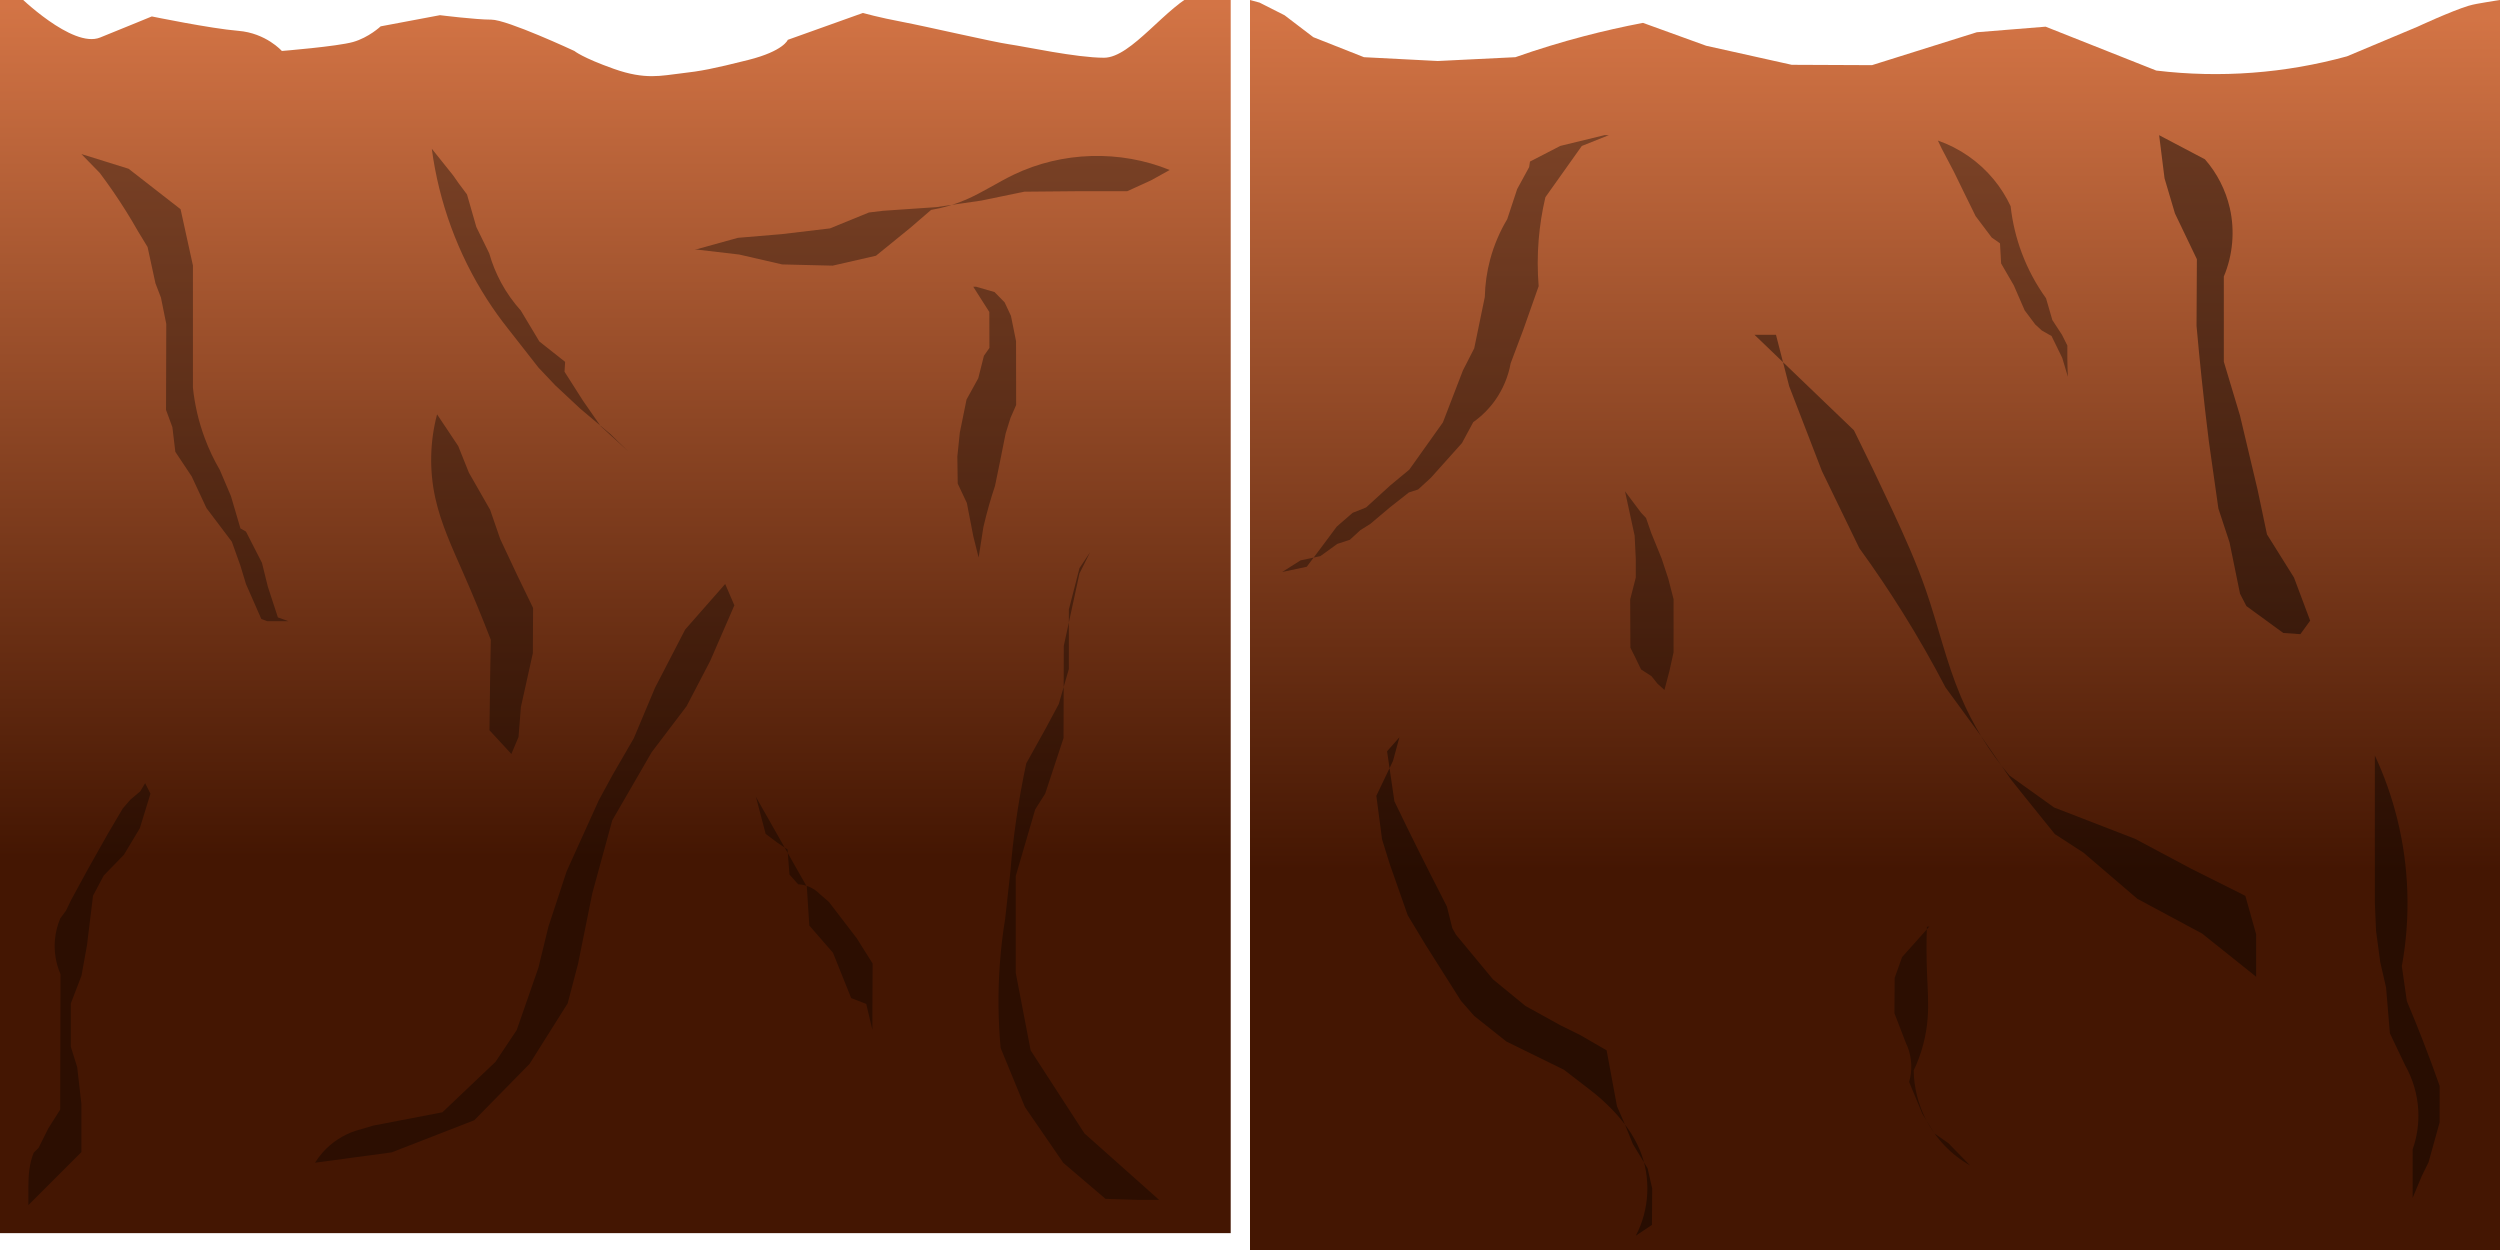 <?xml version="1.0" encoding="UTF-8" standalone="no"?>
<!-- Created with Inkscape (http://www.inkscape.org/) -->

<svg
   width="128"
   height="64"
   viewBox="0 0 36.124 18.062"
   version="1.1"
   id="svg1"
   inkscape:version="1.3 (0e150ed6c4, 2023-07-21)"
   sodipodi:docname="gameVolcanoDino.svg"
   xml:space="preserve"
   xmlns:inkscape="http://www.inkscape.org/namespaces/inkscape"
   xmlns:sodipodi="http://sodipodi.sourceforge.net/DTD/sodipodi-0.dtd"
   xmlns:xlink="http://www.w3.org/1999/xlink"
   xmlns="http://www.w3.org/2000/svg"
   xmlns:svg="http://www.w3.org/2000/svg"
   xmlns:rdf="http://www.w3.org/1999/02/22-rdf-syntax-ns#"
   xmlns:cc="http://creativecommons.org/ns#"
   xmlns:dc="http://purl.org/dc/elements/1.1/"><sodipodi:namedview
     id="namedview1"
     pagecolor="#505050"
     bordercolor="#eeeeee"
     borderopacity="1"
     inkscape:showpageshadow="0"
     inkscape:pageopacity="1"
     inkscape:pagecheckerboard="0"
     inkscape:deskcolor="#141414"
     inkscape:document-units="px"
     inkscape:zoom="0.22627418"
     inkscape:cx="3955.3784"
     inkscape:cy="2633.9726"
     inkscape:window-width="1280"
     inkscape:window-height="961"
     inkscape:window-x="-8"
     inkscape:window-y="-8"
     inkscape:window-maximized="1"
     inkscape:current-layer="layer1"
     showgrid="false"
     units="px" /><defs
     id="defs1"><inkscape:path-effect
       effect="spiro"
       id="path-effect687"
       is_visible="true"
       lpeversion="1" /><inkscape:path-effect
       effect="spiro"
       id="path-effect683"
       is_visible="true"
       lpeversion="1" /><inkscape:path-effect
       effect="spiro"
       id="path-effect679"
       is_visible="true"
       lpeversion="1" /><inkscape:path-effect
       effect="spiro"
       id="path-effect675"
       is_visible="true"
       lpeversion="1" /><inkscape:path-effect
       effect="spiro"
       id="path-effect669"
       is_visible="true"
       lpeversion="1" /><inkscape:path-effect
       effect="spiro"
       id="path-effect665"
       is_visible="true"
       lpeversion="1" /><inkscape:path-effect
       effect="spiro"
       id="path-effect661"
       is_visible="true"
       lpeversion="1" /><inkscape:path-effect
       effect="spiro"
       id="path-effect655"
       is_visible="true"
       lpeversion="1" /><inkscape:path-effect
       effect="spiro"
       id="path-effect652"
       is_visible="true"
       lpeversion="1" /><inkscape:path-effect
       effect="spiro"
       id="path-effect650"
       is_visible="true"
       lpeversion="1" /><inkscape:path-effect
       effect="spiro"
       id="path-effect647"
       is_visible="true"
       lpeversion="1" /><inkscape:path-effect
       effect="spiro"
       id="path-effect642"
       is_visible="true"
       lpeversion="1" /><inkscape:path-effect
       effect="spiro"
       id="path-effect638"
       is_visible="true"
       lpeversion="1" /><inkscape:path-effect
       effect="spiro"
       id="path-effect634"
       is_visible="true"
       lpeversion="1" /><inkscape:path-effect
       effect="spiro"
       id="path-effect630"
       is_visible="true"
       lpeversion="1" /><inkscape:path-effect
       effect="spiro"
       id="path-effect627"
       is_visible="true"
       lpeversion="1" /><inkscape:path-effect
       effect="spiro"
       id="path-effect623"
       is_visible="true"
       lpeversion="1" /><linearGradient
       id="linearGradient1529"
       inkscape:collect="always"><stop
         style="stop-color:#d37445;stop-opacity:1;"
         offset="0"
         id="stop1529" /><stop
         style="stop-color:#441602;stop-opacity:1;"
         offset="1"
         id="stop1528" /></linearGradient><linearGradient
       id="swatch2"
       inkscape:swatch="solid"><stop
         style="stop-color:#000000;stop-opacity:1;"
         offset="0"
         id="stop2-3" /></linearGradient><linearGradient
       inkscape:collect="always"
       xlink:href="#linearGradient1529"
       id="linearGradient322"
       gradientUnits="userSpaceOnUse"
       gradientTransform="matrix(1.333,0,0,1.333,-155.673,-148.701)"
       x1="810.727"
       y1="678.18"
       x2="810.727"
       y2="696.664" /><linearGradient
       inkscape:collect="always"
       xlink:href="#linearGradient1529"
       id="linearGradient323"
       gradientUnits="userSpaceOnUse"
       gradientTransform="matrix(1.354,0,0,1.354,-208.972,-163.101)"
       x1="810.727"
       y1="678.18"
       x2="810.727"
       y2="696.664" /></defs><g
     inkscape:label="Layer 1"
     inkscape:groupmode="layer"
     id="layer1"
     transform="translate(-870.675,-800.647)"><g
       id="g687"
       transform="matrix(0.492,0,0,0.492,442.035,429.181)"
       inkscape:export-filename="..\..\Binary\Data\Sprites\VolcanoDino\GroundFlat.svg"
       inkscape:export-xdpi="96"
       inkscape:export-ydpi="96"><path
         id="path323"
         style="fill:url(#linearGradient323);fill-rule:evenodd;stroke-width:0.167"
         d="m 906.405,754.779 c -0.929,0.394 -1.95,1.929 -2.762,1.929 -0.813,0 -2.322,-0.329 -2.786,-0.395 -0.464,-0.066 -2.438,-0.525 -3.134,-0.657 -0.697,-0.131 -1.161,-0.263 -1.161,-0.263 l -2.206,0.789 c 0,0 -0.116,0.328 -1.161,0.591 -1.045,0.263 -1.393,0.328 -1.973,0.394 -0.58,0.066 -1.045,0.197 -1.973,-0.132 -0.929,-0.329 -1.161,-0.526 -1.161,-0.526 0,0 -1.974,-0.92 -2.438,-0.92 -0.464,0 -1.509,-0.131 -1.509,-0.131 l -1.742,0.328 c 0,0 -0.348,0.329 -0.812,0.46 -0.464,0.131 -2.09,0.263 -2.09,0.263 0,0 -0.464,-0.525 -1.277,-0.591 -0.813,-0.066 -2.542,-0.423 -2.542,-0.423 0,0 -0.708,0.292 -1.52,0.62 -0.813,0.329 -2.402,-1.237 -2.402,-1.237 l -1.081,-0.337 v 36.687 h 36.689 v -36.689 z"
         sodipodi:nodetypes="csssccssscsccscscscccccc" /><path
         style="fill:#000000;fill-opacity:0.354;fill-rule:evenodd;stroke:none;stroke-width:0.282px;stroke-linecap:butt;stroke-linejoin:miter;stroke-opacity:1"
         d="m 908.315,795.24 c 1.457,-0.596 3.166,-0.545 4.584,0.138 0.477,0.23 0.92,0.526 1.406,0.735 0.325,0.14 0.668,0.241 1.018,0.299 l 0.631,0.543 0.988,0.803 1.273,0.291 1.483,-0.036 1.259,-0.29 1.234,-0.144 0.077,0.005 -1.269,-0.352 -1.281,-0.108 -1.425,-0.169 -1.143,-0.467 -0.411,-0.05 -1.564,-0.107 -1.326,-0.193 -1.264,-0.261 c -0.509,-0.007 -1.019,-0.012 -1.528,-0.014 -0.498,-0.002 -0.996,-0.002 -1.494,0 l -0.7,-0.32 -0.548,-0.303 z"
         id="path594"
         inkscape:path-effect="#path-effect623"
         inkscape:original-d="m 908.31548,795.24009 c 1.52782,0.0115 3.06532,-0.0578 4.5843,0.13824 0.54473,0.0806 0.88521,0.58731 1.40605,0.73527 0.28827,0.0827 0.84459,0.42282 1.01763,0.29854 -0.37054,-0.13726 0.45084,0.45105 0.63147,0.54293 0.36911,0.21829 0.68142,0.58012 0.9877,0.80282 0.45422,-0.10313 0.75739,0.53526 1.27262,0.29084 0.49391,-0.0218 0.99476,0.0354 1.4826,-0.0356 0.43867,-0.15222 0.88605,-0.0773 1.25945,-0.29027 0.40066,-0.0833 0.94244,0.20147 1.23392,-0.14412 0.23981,0.0533 0.46053,-0.0322 0.0772,0.005 -0.42321,-0.0564 -0.7891,-0.37625 -1.26891,-0.35154 -0.37175,-0.24936 -0.85358,-0.0591 -1.28067,-0.10814 -0.45375,-0.18506 -0.92904,-0.16977 -1.4253,-0.16856 -0.30095,-0.26552 -0.75279,-0.40913 -1.14343,-0.46716 -0.20568,-0.0483 -0.6742,0.10109 -0.41114,-0.0497 -0.4896,-0.2372 -1.04518,-0.0234 -1.56356,-0.10683 -0.31666,-0.36976 -0.91417,-0.0262 -1.32648,-0.19254 -0.37735,-0.26609 -0.87268,0.004 -1.26412,-0.26083 -0.50518,-0.0481 -1.01903,0.002 -1.52824,-0.0143 -0.49772,-4.2e-4 -0.99767,5.7e-4 -1.49382,0 -0.17623,-0.25454 -0.50412,-0.0959 -0.69953,-0.32049 -0.20305,0.002 -0.36467,-0.21703 -0.54773,-0.30314 z"
         transform="matrix(-1,0,0,1,1813.888,-35.235)" /><path
         style="fill:#000000;fill-opacity:0.354;fill-rule:evenodd;stroke:none;stroke-width:0.282px;stroke-linecap:butt;stroke-linejoin:miter;stroke-opacity:1"
         d="m 940.276,794.772 -1.384,0.431 -1.527,1.189 -0.363,1.654 v 3.586 c -0.052,0.506 -0.169,1.006 -0.347,1.483 -0.12,0.323 -0.268,0.636 -0.442,0.934 l -0.327,0.768 -0.279,0.949 -0.163,0.094 -0.469,0.917 -0.172,0.697 -0.296,0.906 -0.311,0.112 h 0.624 l 0.174,-0.066 0.45,-1.025 0.164,-0.541 0.252,-0.704 0.746,-0.988 0.432,-0.928 0.481,-0.723 0.086,-0.722 0.187,-0.509 -0.007,-2.524 0.156,-0.773 0.162,-0.422 0.231,-1.065 0.28,-0.461 c 0.224,-0.396 0.466,-0.782 0.723,-1.157 0.13,-0.189 0.264,-0.376 0.402,-0.559 l 0.539,-0.553 z"
         id="path601"
         inkscape:path-effect="#path-effect627"
         inkscape:original-d="m 940.27645,794.77236 c -0.51559,-0.0724 -1.01637,0.0463 -1.38448,0.43148 -0.53202,0.36604 -1.04248,0.76309 -1.52691,1.18883 -0.26025,0.51654 -0.0166,1.16737 -0.36265,1.65372 -0.002,1.19335 0.002,2.39171 0,3.58589 -0.27579,0.45927 -0.081,1.01778 -0.34654,1.48288 -0.17814,0.31925 -0.0869,0.8478 -0.44212,0.93357 0.0705,0.34451 -0.114,0.67153 -0.32716,0.76834 0.11947,0.37976 -0.45117,0.53072 -0.2787,0.94882 -0.0222,0.25311 -0.22747,0.36774 -0.16312,0.0944 -0.24983,0.30496 0.0394,0.92171 -0.46916,0.9169 -0.007,0.2928 0.0882,0.63854 -0.17199,0.6974 0.0412,0.26779 -0.18626,0.87346 -0.29644,0.90605 -0.0888,-0.35484 -0.11561,0.25069 -0.3111,0.11153 -0.13536,0.27611 0.73567,0.25125 0.62363,0 0.14377,-0.4245 0.13779,0.03 0.17383,-0.0664 0.19481,-0.36235 0.0249,-0.80634 0.44979,-1.02499 -0.0312,-0.27589 -0.009,-0.46654 0.16351,-0.54095 0.12512,-0.20285 0.078,-0.64134 0.25151,-0.70359 0.34479,-0.18688 0.27398,-0.80847 0.74594,-0.98847 0.14372,-0.29485 0.31457,-0.58609 0.43169,-0.92799 0.13977,-0.2459 0.33142,-0.45576 0.48092,-0.72306 -0.24157,-0.11896 0.35254,-0.43929 0.0856,-0.72205 -0.0904,-0.32952 0.32856,-0.14456 0.18665,-0.50939 -0.0118,-0.84116 -0.008,-1.68325 -0.007,-2.52398 0.12464,-0.30942 0.18608,-0.42277 0.1559,-0.77277 -0.10254,-0.27359 0.3322,-0.0627 0.16213,-0.42165 -0.0919,-0.41716 0.14104,-0.72457 0.23124,-1.06474 0.14048,-0.19826 -0.004,-0.42711 0.28024,-0.46104 0.31427,-0.34601 0.29569,-0.897 0.7232,-1.1568 0.29303,-0.18122 9e-5,-0.55302 0.40235,-0.55938 0.193,-0.17102 0.35741,-0.3706 0.53945,-0.55263 z"
         transform="matrix(-1,0,0,1,1813.888,-35.235)" /><path
         style="fill:#000000;fill-opacity:0.354;fill-rule:evenodd;stroke:none;stroke-width:0.282px;stroke-linecap:butt;stroke-linejoin:miter;stroke-opacity:1"
         d="m 941.836,825.642 -1.559,-1.559 v -1.406 l 0.124,-1.089 0.187,-0.599 v -1.272 l -0.313,-0.815 -0.162,-0.897 -0.177,-1.452 -0.315,-0.593 -0.591,-0.608 -0.468,-0.78 -0.312,-1.014 0.156,-0.311 0.141,0.239 0.295,0.249 0.221,0.256 0.434,0.737 0.591,1.048 0.493,0.906 0.15,0.31 0.169,0.231 c 0.084,0.199 0.137,0.41 0.156,0.625 0.03,0.344 -0.027,0.695 -0.164,1.011 l 0.009,3.976 0.346,0.547 0.289,0.577 0.142,0.141 c 0.129,0.313 0.157,0.657 0.157,0.996 v 0.545 z"
         id="path602"
         inkscape:path-effect="#path-effect630"
         inkscape:original-d="m 941.83553,825.64197 c -0.58519,-0.434 -1.3967,-0.76635 -1.55908,-1.55905 -0.0456,-0.46582 0.0205,-0.93685 0,-1.40588 0.0245,-0.358 -0.11103,-0.79784 0.12438,-1.08878 0.29063,-0.0459 0.16188,-0.39167 0.18744,-0.59873 -8.8e-4,-0.42365 0.001,-0.85121 0,-1.27202 -0.27413,-0.1914 -0.0965,-0.56435 -0.31346,-0.81486 0.0737,-0.34609 -0.0466,-0.62393 -0.16228,-0.89719 -0.0926,-0.47728 -0.16113,-0.96647 -0.17744,-1.45184 -0.28317,-0.1195 -0.27254,-0.38472 -0.31481,-0.59335 -0.37046,0.006 -0.1388,-0.62382 -0.59109,-0.60815 -0.0466,-0.38766 -0.6405,-0.34676 -0.46772,-0.77955 -0.38124,-0.21693 -0.33681,-0.62651 -0.3118,-1.01372 -0.0385,-0.16568 0.0198,-0.60998 0.1559,-0.3115 -0.0541,0.12142 0.37603,0.0774 0.14129,0.23874 0.21916,-0.0362 0.51113,-0.008 0.29533,0.24939 0.13035,0.0837 0.21626,0.0515 0.22062,0.2563 0.21093,0.21316 0.20427,0.52657 0.43411,0.73669 0.10512,0.34373 0.35395,0.74073 0.59114,1.04788 -0.009,0.36935 0.54097,0.49697 0.4926,0.90568 0.0293,0.12553 0.29588,0.0382 0.15043,0.31021 0.004,0.16069 0.26687,-0.005 0.16898,0.23076 0.24624,0.12924 0.13266,0.40227 0.15593,0.62496 0.0564,0.35533 -0.0738,0.67777 -0.16449,1.01122 0.0193,1.32511 0.003,2.65105 0.009,3.97649 -0.0788,0.29469 0.43998,0.21516 0.3465,0.54743 0.22228,0.18263 -0.0131,0.59295 0.28939,0.57723 -0.0672,0.23465 0.22884,0.46268 0.14223,0.14114 0.16577,0.31362 0.17602,0.65218 0.15734,0.99584 0,0.18155 0,0.36311 0,0.54466 z"
         transform="matrix(-1,0,0,1,1813.888,-35.235)" /><path
         style="fill:#000000;fill-opacity:0.354;fill-rule:evenodd;stroke:none;stroke-width:0.282px;stroke-linecap:butt;stroke-linejoin:miter;stroke-opacity:1"
         d="m 908.627,825.486 2.192,-1.952 1.58,-2.438 0.438,-2.279 v -2.841 l -0.572,-1.958 -0.293,-0.462 -0.539,-1.633 -0.007,-2.708 -0.461,-2.126 -0.312,-0.624 0.312,0.468 0.312,1.213 v 1.749 l 0.296,1.029 0.395,0.737 0.56,1.006 c 0.124,0.579 0.227,1.162 0.309,1.749 0.066,0.47 0.118,0.942 0.156,1.415 l 0.154,1.392 c 0.073,0.444 0.125,0.891 0.158,1.34 0.059,0.819 0.051,1.644 -0.024,2.462 l -0.713,1.735 -1.128,1.64 -1.239,1.057 -0.927,0.029 h -0.646 z"
         id="path603"
         inkscape:path-effect="#path-effect634"
         inkscape:original-d="m 908.62728,825.48607 c 0.8187,-0.54444 1.62422,-1.13365 2.19155,-1.95239 0.63269,-0.74025 1.05033,-1.62778 1.57956,-2.43836 0.26643,-0.725 0.34185,-1.52316 0.43841,-2.27873 0,-0.94694 0,-1.89389 0,-2.84084 -0.37669,-0.62838 -0.19057,-1.34442 -0.57195,-1.95803 -0.39253,0.0568 -0.0434,-0.74667 -0.29264,-0.46224 -0.37108,-0.5135 -0.21745,-1.10351 -0.53859,-1.63332 -0.005,-0.90144 0.009,-1.80577 -0.007,-2.70759 -0.37164,-0.66571 -0.29597,-1.40936 -0.46058,-2.12555 -0.25974,0.0183 -0.19616,-0.45543 -0.3118,-0.62363 -0.0124,-0.3846 0.43657,0.2733 0.3118,0.46773 0.47687,0.24411 0.27888,0.77747 0.31183,1.21274 0.003,0.58315 -0.005,1.16743 0,1.74949 0.0995,0.45722 0.49411,0.50864 0.29578,1.02928 0.22118,0.22551 0.34325,0.45214 0.39471,0.73726 0.4245,0.11681 0.24969,0.8732 0.55999,1.00595 -0.12276,0.6587 0.2736,1.16588 0.3086,1.74882 0.0488,0.4698 0.2305,0.91457 0.1559,1.41506 -0.0349,0.47842 0.0484,0.93665 0.1541,1.39168 0.16578,0.42142 0.17932,0.87475 0.15769,1.33964 -0.0114,0.82025 0.0254,1.64604 -0.0241,2.46153 -0.34073,0.58149 -0.3012,1.18033 -0.71301,1.73501 -0.33439,0.58971 -0.7328,1.10634 -1.12789,1.64027 -0.30141,0.51355 -1.0259,0.63094 -1.2387,1.05724 -0.27069,0.0852 -0.6221,-4.7e-4 -0.92726,0.029 -0.21543,0 -0.43085,0 -0.64628,0 z"
         transform="matrix(-1,0,0,1,1813.888,-35.235)" /><path
         style="fill:#000000;fill-opacity:0.354;fill-rule:evenodd;stroke:none;stroke-width:0.282px;stroke-linecap:butt;stroke-linejoin:miter;stroke-opacity:1"
         d="m 933.417,824.395 -2.253,-0.304 -2.424,-0.943 -1.625,-1.656 -1.119,-1.778 -0.305,-1.163 -0.418,-2.069 -0.586,-2.143 -1.158,-2.001 -1.025,-1.351 -0.693,-1.329 -0.71,-1.633 0.27,-0.627 1.175,1.338 0.884,1.707 0.624,1.485 0.633,1.094 0.396,0.729 0.944,2.085 0.534,1.622 0.295,1.209 0.637,1.831 0.624,0.935 1.559,1.481 2.027,0.39 0.53,0.156 c 0.364,0.121 0.695,0.339 0.951,0.624 0.087,0.097 0.165,0.201 0.234,0.312 z"
         id="path604"
         inkscape:path-effect="#path-effect638"
         inkscape:original-d="m 933.41653,824.39472 c -0.76179,-0.006 -1.57011,0.12434 -2.25348,-0.30445 -0.78118,-0.38471 -1.64539,-0.5639 -2.42374,-0.94281 -0.67825,-0.40332 -1.34365,-0.88664 -1.6253,-1.65642 -0.38998,-0.59524 -0.9759,-1.03617 -1.11936,-1.77764 0.40104,0.43662 -0.25091,-0.87587 -0.30489,-1.16287 -0.0675,-0.69797 -0.2631,-1.37455 -0.4178,-2.0687 -0.2098,-0.69862 -0.10709,-1.52273 -0.58623,-2.14312 -0.25375,-0.75437 -0.84867,-1.30824 -1.15793,-2.00088 -0.47607,-0.2708 -0.7714,-0.84508 -1.02478,-1.35112 -0.46142,-0.0394 -0.63101,-0.81549 -0.69296,-1.32903 -0.43246,-0.47651 -0.10696,-1.22117 -0.71019,-1.63321 0.16548,-0.41734 -0.46757,-0.79225 0.27026,-0.62665 0.52548,0.29325 0.76239,0.91967 1.17518,1.33811 0.0433,0.69497 0.80162,1.09892 0.88391,1.7066 0.22273,0.49673 0.37641,0.99386 0.62351,1.48506 0.26573,0.31292 0.47435,0.92154 0.63328,1.09379 0.0369,-0.36632 0.12432,0.68302 0.3959,0.72851 0.39725,0.65053 0.62133,1.39478 0.94448,2.08478 0.52876,0.50489 0.25306,1.15613 0.53427,1.62242 0.019,0.42831 0.54203,0.6745 0.29486,1.20933 0.32601,0.58709 0.10213,1.38427 0.63654,1.83064 0.009,0.44592 0.88596,0.31443 0.62363,0.93543 0.51985,0.51673 0.97384,1.16593 1.55908,1.48111 0.52571,0.19684 1.36262,0.26331 2.02678,0.38976 0.20036,-0.0321 0.96231,10e-4 0.53013,0.1556 0.44511,0.21183 0.65658,0.18544 0.951,0.62396 0.0779,0.10393 0.1559,0.20787 0.23385,0.3118 z"
         transform="matrix(-1,0,0,1,1813.888,-35.235)" /><path
         style="fill:#000000;fill-opacity:0.354;fill-rule:evenodd;stroke:none;stroke-width:0.282px;stroke-linecap:butt;stroke-linejoin:miter;stroke-opacity:1"
         d="m 929.987,794.616 c -0.207,1.567 -0.764,3.087 -1.618,4.417 -0.191,0.298 -0.397,0.586 -0.617,0.863 l -0.898,1.147 -0.496,0.524 -0.737,0.688 -0.889,0.748 -0.235,0.231 -0.279,0.268 0.806,-0.734 0.519,-0.747 0.546,-0.857 -0.018,-0.289 0.757,-0.599 0.545,-0.909 c 0.222,-0.246 0.415,-0.519 0.574,-0.811 0.149,-0.275 0.268,-0.567 0.353,-0.868 l 0.379,-0.774 0.274,-0.956 0.249,-0.333 0.161,-0.23 0.624,-0.78 z"
         id="path605"
         inkscape:path-effect="#path-effect642"
         inkscape:original-d="m 929.98657,794.61643 c -0.498,1.48667 -0.93897,2.9995 -1.6182,4.41715 -0.15313,0.32642 -0.26024,0.70948 -0.61653,0.86289 -0.34421,0.34296 -0.63116,0.74355 -0.89751,1.147 0.16998,0.35034 -0.25977,0.42704 -0.49583,0.52395 -0.34372,0.11372 -0.48224,0.46673 -0.73732,0.68849 -0.34494,0.19174 -0.63004,0.4538 -0.88924,0.74758 -0.18265,0.0181 -0.21548,0.0502 -0.23462,0.23137 -0.148,0.0265 -0.32921,0.67466 -0.27932,0.2683 0.25914,-0.25114 0.48661,-0.55632 0.80629,-0.73421 0.46935,-0.081 0.12093,-0.59407 0.51891,-0.74692 0.30135,-0.20798 0.2674,-0.59972 0.54571,-0.85748 0.17358,-0.22139 -0.28264,-0.095 -0.0176,-0.28867 0.24183,-0.21516 0.54484,-0.29613 0.7569,-0.5987 0.26636,-0.24778 0.55215,-0.51863 0.54523,-0.90894 0.0915,-0.34341 0.48477,-0.46611 0.57356,-0.8107 0.0931,-0.33128 0.41029,-0.50983 0.35298,-0.86812 0.28617,-0.17395 0.22638,-0.52408 0.37921,-0.7743 0.24196,-0.27847 0.1957,-0.62703 0.27376,-0.95635 0.009,-0.19299 0.30379,-0.0318 0.24901,-0.33259 -0.0173,-0.15214 0.26741,0.002 0.161,-0.23019 0.23916,-0.23741 0.46031,-0.4731 0.62363,-0.77956 z"
         transform="matrix(-1,0,0,1,1813.888,-35.235)" /><path
         style="fill:#000000;fill-opacity:0.354;fill-rule:evenodd;stroke:none;stroke-width:0.282px;stroke-linecap:butt;stroke-linejoin:miter;stroke-opacity:1"
         d="m 914.084,798.67 -0.471,0.74 -0.003,1.055 0.162,0.232 0.166,0.66 0.344,0.624 0.198,0.974 0.072,0.701 -0.011,0.794 -0.268,0.569 -0.19,0.978 -0.156,0.624 -0.14,-0.895 c -0.052,-0.223 -0.109,-0.444 -0.172,-0.664 -0.052,-0.182 -0.109,-0.363 -0.169,-0.543 l -0.137,-0.666 -0.176,-0.877 -0.142,-0.455 -0.166,-0.379 0.003,-1.875 0.149,-0.742 0.186,-0.397 0.296,-0.303 0.545,-0.158 c 0.013,9.9e-4 0.026,0.002 0.039,0.002 0.013,3.5e-4 0.026,3.7e-4 0.04,7e-5 z"
         id="path606"
         inkscape:path-effect="#path-effect647"
         inkscape:original-d="m 914.08405,798.67005 c -0.14667,0.24605 -0.4555,0.44372 -0.4715,0.7395 0.005,0.35122 0.009,0.70397 -0.003,1.05496 -0.0493,0.14862 -0.002,0.30027 0.16244,0.23232 0.0205,0.24223 -0.0709,0.50575 0.16565,0.66029 -1.3e-4,0.24401 0.0498,0.65105 0.34376,0.62402 0.32026,0.22868 -0.0764,0.73236 0.19783,0.97424 0.17823,0.18075 0.0416,0.46888 0.0723,0.70138 -0.024,0.26465 0.0831,0.54068 -0.0105,0.7941 -0.36476,-0.10995 0.0592,0.50001 -0.26775,0.56854 -0.16034,0.30007 0.15839,0.76178 -0.18952,0.97827 -0.0794,0.18496 0.16219,0.70712 -0.15593,0.62362 -0.0168,-0.29482 0.0889,-0.64352 -0.13959,-0.89505 0.017,-0.25372 -0.29337,-0.37235 -0.17221,-0.664 0.0823,-0.23027 -0.067,-0.38258 -0.16898,-0.54261 0.13012,-0.27536 -0.27303,-0.379 -0.13699,-0.66636 -0.17113,-0.27188 -0.17684,-0.56554 -0.17648,-0.87665 -0.038,-0.10398 -0.10751,-0.52354 -0.14189,-0.45468 -0.0195,0.20981 -0.17781,-0.28523 -0.16556,-0.37944 0.0129,-0.62478 0.0159,-1.25108 0.003,-1.87531 0.11933,-0.23586 0.2164,-0.46942 0.14923,-0.74191 0.0354,-0.15689 0.21389,-0.22979 0.18551,-0.39656 0.24472,0.10183 0.0726,-0.2516 0.29609,-0.30277 -0.0911,-0.30465 0.37548,-0.13643 0.54542,-0.15797 l 0.0392,0.002 z"
         transform="matrix(-1,0,0,1,1813.888,-35.235)" /><path
         style="fill:#000000;fill-opacity:0.354;fill-rule:evenodd;stroke:none;stroke-width:0.282px;stroke-linecap:butt;stroke-linejoin:miter;stroke-opacity:1"
         d="m 929.831,802.412 c 0.211,0.795 0.231,1.64 0.057,2.444 -0.166,0.764 -0.5,1.479 -0.814,2.195 -0.288,0.655 -0.562,1.317 -0.82,1.985 0.007,0.349 0.013,0.699 0.019,1.048 0.008,0.537 0.015,1.073 0.02,1.61 l -0.643,0.697 -0.21,-0.498 -0.07,-0.88 -0.351,-1.583 -0.007,-1.328 0.47,-0.97 0.495,-1.053 0.297,-0.86 0.624,-1.091 0.312,-0.78 0.624,-0.935 z"
         id="path607"
         inkscape:path-effect="#path-effect650"
         inkscape:original-d="m 929.83067,802.41181 c 0.008,0.8149 -0.0293,1.63161 0.0568,2.44365 0.0812,0.8203 -0.43693,1.51589 -0.81447,2.19467 -0.32786,0.63636 -0.60415,1.30234 -0.82025,1.98466 -0.006,0.34823 0.0327,0.69795 0.0189,1.04802 0.009,0.5366 -0.0197,1.07513 0.0196,1.6101 -0.15328,0.26102 -0.40899,0.5198 -0.64325,0.69695 -0.0435,-0.1517 0.0708,-0.4276 -0.21004,-0.49835 -0.2319,-0.24094 -0.26078,-0.63901 -0.0698,-0.87983 -0.0605,-0.54155 -0.46027,-1.01943 -0.35089,-1.58317 0.0225,-0.44254 -0.006,-0.88634 -0.007,-1.32787 0.0717,-0.35735 0.32366,-0.64171 0.46955,-0.96981 0.18275,-0.3411 0.4025,-0.67355 0.49543,-1.05303 -0.10476,-0.34524 -0.0236,-0.67267 0.29675,-0.85966 0.212,-0.34888 0.60986,-0.66931 0.62365,-1.09137 -0.0728,-0.32824 0.5197,-0.39562 0.3118,-0.77951 0.20788,-0.31181 0.41575,-0.62364 0.62363,-0.93545 z"
         transform="matrix(-1,0,0,1,1813.888,-35.235)" /><path
         style="fill:#000000;fill-opacity:0.354;fill-rule:evenodd;stroke:none;stroke-width:0.282px;stroke-linecap:butt;stroke-linejoin:miter;stroke-opacity:1"
         d="m 920.476,813.637 -1.503,2.65 -0.073,1.142 -0.696,0.801 -0.332,0.828 -0.202,0.502 -0.442,0.173 -0.181,0.762 v -0.482 l -0.007,-1.468 0.465,-0.739 0.82,-1.071 0.26,-0.224 c 0.093,-0.098 0.207,-0.175 0.332,-0.225 0.099,-0.04 0.204,-0.062 0.31,-0.067 l 0.256,-0.287 0.057,-0.737 0.299,-0.2 0.343,-0.257 0.274,-1.043 z"
         id="path608"
         inkscape:path-effect="#path-effect652"
         inkscape:original-d="m 920.47624,813.63714 c -0.52206,0.87067 -1.08173,1.72461 -1.50333,2.65039 -0.1978,0.36177 0.0504,0.7698 -0.0731,1.14249 -0.18261,0.312 -0.65021,0.38987 -0.69638,0.80136 -0.10081,0.27741 -0.10043,0.62048 -0.33198,0.82836 -0.25054,0.0875 -0.18658,0.31589 -0.20158,0.50187 -0.169,0.009 -0.37521,-0.0673 -0.44217,0.17304 -0.0819,0.22724 -0.31233,0.55227 -0.18146,0.76241 0.10537,-0.11221 -0.0404,-0.32183 0,-0.48207 -0.004,-0.48935 0.008,-0.9795 -0.007,-1.46833 -0.1037,-0.35123 0.34832,-0.46253 0.46535,-0.73868 0.26673,-0.3603 0.48165,-0.77211 0.81993,-1.0708 0.19614,0.0841 0.39217,0.0123 0.25967,-0.22433 0.0176,-0.21455 0.46644,0.1041 0.33247,-0.2253 -0.11755,-0.26157 0.43402,-0.45906 0.31048,-0.0671 0.006,0.28757 0.2028,-0.20912 0.25612,-0.28738 0.20832,-0.22257 -0.0925,-0.51144 0.057,-0.73687 0.14913,-0.01 0.4408,0.0764 0.29891,-0.20023 -0.0659,-0.29296 0.44781,0.079 0.34286,-0.25723 -0.0539,-0.36196 0.18811,-0.6986 0.27392,-1.0432 z"
         transform="matrix(-1,0,0,1,1813.888,-35.235)" /></g><g
       id="g688"
       transform="matrix(0.5,0,0,0.5,435.055,423.236)"
       inkscape:export-filename="..\..\Binary\Data\Sprites\VolcanoDino\GroundFlat2.svg"
       inkscape:export-xdpi="96"
       inkscape:export-ydpi="96"><path
         id="path322"
         style="fill:url(#linearGradient322);fill-rule:evenodd;stroke-width:0.164"
         d="m 907.364,754.822 v 36.124 h 36.124 v -36.124 c 0,0 -0.287,0.043 -0.429,0.069 -0.161,0.029 -0.325,0.051 -0.482,0.099 -0.507,0.155 -1.472,0.604 -1.472,0.604 l -2.039,0.856 c -0.891,0.245 -1.805,0.404 -2.727,0.473 -0.928,0.07 -1.862,0.049 -2.785,-0.062 l -3.197,-1.268 -1.989,0.161 -3.029,0.951 -2.319,-0.01 -2.474,-0.551 -1.825,-0.661 c -0.574,0.109 -1.144,0.238 -1.709,0.386 -0.667,0.175 -1.328,0.377 -1.978,0.606 l -2.243,0.11 -2.133,-0.11 -1.463,-0.578 -0.832,-0.634 -0.723,-0.366 z"
         sodipodi:nodetypes="ccccssccscccccccsccccccc" /><path
         style="fill:#000000;fill-opacity:0.451;fill-rule:evenodd;stroke:none;stroke-width:0.282px;stroke-linecap:butt;stroke-linejoin:miter;stroke-opacity:1"
         d="m 880.252,793.681 -1.325,0.698 c -0.35,0.4 -0.599,0.887 -0.718,1.405 -0.151,0.657 -0.09,1.361 0.172,1.982 v 2.463 l -0.468,1.559 -0.508,2.143 -0.271,1.287 -0.78,1.247 -0.468,1.247 0.283,0.39 0.494,-0.034 1.066,-0.778 0.184,-0.357 0.303,-1.483 0.322,-0.977 0.276,-1.943 c 0.076,-0.61 0.146,-1.221 0.21,-1.832 0.053,-0.502 0.101,-1.004 0.146,-1.507 l -0.01,-1.925 0.634,-1.323 0.301,-1.015 0.156,-1.247 z"
         id="path609"
         inkscape:path-effect="#path-effect655"
         inkscape:original-d="m 880.25218,793.68101 c -0.60486,-0.21645 -0.95336,0.32482 -1.32464,0.698 -0.31827,0.40937 -0.68196,0.87281 -0.71822,1.4045 -0.073,0.67443 0.23446,1.3099 0.17198,1.98244 -0.009,0.82105 0.017,1.64292 0,2.46315 -0.33708,0.4513 -0.0137,1.17254 -0.46773,1.55908 -0.17784,0.71246 -0.27476,1.44141 -0.50841,2.14323 -0.10855,0.46629 -0.35519,0.78191 -0.27114,1.28673 -0.47341,0.30135 -0.41447,0.86652 -0.77953,1.24725 0.0219,0.46458 -0.48964,0.78268 -0.46772,1.24726 -0.40163,0.27426 -0.048,0.68968 0.28287,0.39019 0.14341,-0.0714 0.96605,-0.18254 0.49362,-0.0343 0.39147,-0.31123 0.87544,-0.2922 1.06598,-0.77841 0.0888,-0.13085 -0.0866,-0.4493 0.18433,-0.35698 -0.23528,-0.60313 0.45978,-0.90254 0.30314,-1.4832 0.13938,-0.31641 0.41227,-0.56895 0.32208,-0.97718 0.0515,-0.64986 0.12406,-1.31667 0.27606,-1.94266 -0.02,-0.62754 0.17842,-1.20872 0.21025,-1.83213 0.0324,-0.50915 -0.1711,-1.10051 0.14573,-1.50657 -0.0144,-0.64105 -0.0102,-1.28487 -0.01,-1.92451 0.18146,-0.45292 0.52171,-0.84341 0.63397,-1.32339 -0.22638,-0.47144 0.45151,-0.56568 0.30148,-1.01522 0.5154,-0.30325 0.27628,-0.78005 0.1559,-1.24725 z"
         transform="matrix(-1,0,0,1,1813.888,-34.953)" /><path
         style="fill:#000000;fill-opacity:0.359;fill-rule:evenodd;stroke:none;stroke-width:0.282px;stroke-linecap:butt;stroke-linejoin:miter;stroke-opacity:1"
         d="m 896.155,793.681 0.78,0.312 1.052,1.481 c 0.096,0.406 0.161,0.82 0.195,1.236 0.036,0.444 0.036,0.892 0,1.336 l 0.446,1.263 0.363,0.964 c 0.069,0.385 0.224,0.753 0.45,1.072 0.173,0.243 0.387,0.457 0.631,0.629 l 0.326,0.605 0.899,1.004 0.368,0.337 0.268,0.087 0.538,0.423 0.578,0.487 0.287,0.18 0.302,0.277 0.362,0.119 0.491,0.354 0.571,0.122 0.532,0.336 -0.71,-0.151 -0.468,-0.624 -0.398,-0.535 -0.46,-0.4 -0.39,-0.156 -0.699,-0.637 -0.549,-0.455 -0.971,-1.365 -0.578,-1.501 -0.327,-0.64 -0.306,-1.484 c -0.008,-0.368 -0.06,-0.736 -0.156,-1.091 -0.11,-0.406 -0.276,-0.797 -0.492,-1.158 l -0.287,-0.869 -0.346,-0.634 -0.024,-0.161 -0.876,-0.452 -1.283,-0.313 z"
         id="path610"
         inkscape:path-effect="#path-effect661"
         inkscape:original-d="m 896.15472,793.68101 c -0.12898,0.6781 0.41859,0.41797 0.77953,0.3118 0.50091,0.38167 0.81037,0.91017 1.05237,1.48112 0.29381,0.3569 0.18502,0.81353 0.19488,1.23636 0.009,0.44554 -0.0137,0.89446 0,1.3361 0.35223,0.30735 -0.009,0.95882 0.44582,1.26295 -0.0689,0.34829 0.44596,0.55715 0.3632,0.96429 0.26795,0.28123 0.2804,0.68718 0.45001,1.07183 0.13239,0.34543 0.25742,0.67229 0.63105,0.62931 -0.12838,0.35277 0.24783,0.27754 0.32598,0.60517 0.43881,0.0693 0.62617,0.72444 0.89912,1.00359 0.0718,0.18428 0.42814,-0.049 0.3682,0.33657 0.14476,0.43439 0.0647,-0.30213 0.26785,0.0866 -0.0451,0.26652 0.57025,0.21017 0.53829,0.42327 0.2504,0.13286 0.46181,0.19961 0.57832,0.48668 0.19211,-0.0528 0.0798,0.21403 0.28742,0.18029 -0.11452,0.3058 0.43702,-0.0689 0.30151,0.27712 0.14169,0.13096 0.32071,0.38996 0.36231,0.11903 0.2277,0.13421 0.40633,0.21198 0.4915,0.3538 0.15876,0.0363 0.48051,0.35431 0.57137,0.12249 0.1371,0.0682 0.6275,0.45926 0.53174,0.33563 -0.42583,0.13994 -0.32724,-0.2448 -0.70967,-0.1514 -0.15127,-0.33668 -0.31412,-0.31048 -0.46771,-0.62364 -0.28539,-0.17234 0.005,-0.53887 -0.39753,-0.53495 -0.1637,-0.23435 -0.38283,-0.24963 -0.45999,-0.40049 -0.11421,-0.0653 -0.0998,-0.28067 -0.38975,-0.1559 -0.20865,-0.26893 -0.59438,-0.4109 -0.69851,-0.63673 -0.32213,0.0651 -0.77299,-0.16548 -0.54874,-0.45462 -0.34147,-0.433 -0.84889,-0.83796 -0.97104,-1.36519 -0.0926,-0.55837 -0.34029,-1.01116 -0.57844,-1.50053 -0.0303,0.5393 -0.11408,-0.54132 -0.32674,-0.6398 -0.38454,-0.41581 0.0723,-1.05417 -0.30649,-1.48352 -0.0422,-0.36536 0.10487,-0.77805 -0.15591,-1.09135 -0.32634,-0.38225 0.06,-0.99214 -0.49218,-1.15801 0.12297,-0.46646 -0.39011,-0.46936 -0.28736,-0.86877 -0.27106,-0.15416 -0.29538,-0.4164 -0.34648,-0.63397 -0.22478,0.0801 -0.24083,-0.2266 -0.0244,-0.16123 -0.26519,-0.22474 -0.85812,-0.0929 -0.87635,-0.45208 -0.55944,0.20726 -0.72448,-0.56124 -1.28285,-0.31338 z"
         transform="matrix(-1,0,0,1,1813.888,-34.953)" /><path
         style="fill:#000000;fill-opacity:0.408;fill-rule:evenodd;stroke:none;stroke-width:0.282px;stroke-linecap:butt;stroke-linejoin:miter;stroke-opacity:1"
         d="m 895.375,825.486 c -0.401,-0.756 -0.444,-1.692 -0.115,-2.481 0.186,-0.445 0.48,-0.837 0.816,-1.182 0.193,-0.198 0.4,-0.383 0.62,-0.551 l 0.756,-0.582 1.664,-0.816 0.931,-0.741 0.38,-0.434 1.018,-1.61 0.521,-0.862 0.523,-1.491 0.219,-0.705 0.165,-1.257 -0.481,-1.008 -0.186,-0.685 0.357,0.406 -0.212,1.446 c -0.114,0.236 -0.229,0.472 -0.344,0.708 -0.217,0.443 -0.437,0.885 -0.66,1.325 l -0.514,1.009 -0.156,0.624 -0.105,0.188 -1.069,1.29 -0.94,0.77 -1.012,0.559 -0.571,0.282 -0.762,0.441 -0.299,1.614 -0.236,0.543 -0.224,0.553 -0.424,0.698 -0.134,0.584 0.007,1.054 0.468,0.312 z"
         id="path611"
         inkscape:path-effect="#path-effect665"
         inkscape:original-d="m 895.37517,825.48607 c 0.40417,-0.81516 -0.44651,-1.65022 -0.11451,-2.48137 0.15804,-0.46444 0.31923,-1.00856 0.81609,-1.18245 0.29299,-0.10041 0.44114,-0.38882 0.61997,-0.5508 0.36687,0.051 0.49928,-0.99778 0.75576,-0.58162 0.4639,-0.42124 1.05619,-0.65609 1.66448,-0.81643 0.32101,-0.3051 0.86141,-0.44836 0.93084,-0.74071 0.19541,-0.11245 0.23566,-0.86424 0.37963,-0.43384 0.50692,-0.44839 0.37279,-1.24209 1.0182,-1.61003 0.48004,-0.17147 0.13833,-0.79181 0.5211,-0.86231 0.32184,-0.46626 0.15633,-1.05873 0.52257,-1.49136 0.10966,-0.27922 -0.0254,-0.64029 0.21862,-0.70459 0.26128,-0.32507 0.11824,-0.83236 0.16456,-1.25664 -0.25688,-0.12829 -0.20483,-0.69443 -0.48149,-1.00769 -0.008,-0.20011 0.13253,-1.06384 -0.1858,-0.6851 0.23151,0.2394 0.0979,0.36586 0.35721,0.40584 0.0651,0.54594 -0.0919,0.9768 -0.21202,1.44596 -0.32604,0.005 -0.1781,0.56883 -0.34402,0.70785 -0.35158,0.30002 -0.53584,0.86028 -0.6603,1.3255 -0.3933,0.2532 -0.003,0.82355 -0.51412,1.00947 0.13658,0.39115 -0.29748,0.23884 -0.15593,0.62362 -0.13621,0.18331 -0.26003,0.15492 -0.10455,0.18788 -0.30133,0.4988 -0.52815,1.00908 -1.06895,1.28982 -0.20377,0.40384 -0.47909,0.77223 -0.94027,0.76998 -0.15932,0.3961 -0.94358,0.29885 -1.01224,0.55893 0.42214,0.0136 -0.53503,0.10239 -0.57122,0.282 -0.45297,-0.10959 -0.32194,0.38606 -0.76175,0.44117 -0.0898,0.51572 -0.17486,1.08829 -0.29937,1.61422 -0.10175,0.24659 -0.0387,0.48057 -0.23576,0.54295 -0.13401,0.14102 -0.10989,0.47149 -0.22366,0.55299 -0.37089,0.068 -0.10084,0.66766 -0.42411,0.69793 0.20688,0.32867 -0.35315,0.16585 -0.13362,0.58353 0.0174,0.34969 -2.2e-4,0.71091 0.007,1.0535 0.13428,0.13378 0.31209,0.20787 0.46773,0.3118 z"
         transform="matrix(-1,0,0,1,1813.888,-34.953)" /><path
         style="fill:#000000;fill-opacity:0.408;fill-rule:evenodd;stroke:none;stroke-width:0.282px;stroke-linecap:butt;stroke-linejoin:miter;stroke-opacity:1"
         d="m 891.945,799.45 -2.875,2.761 c -0.379,0.763 -0.748,1.531 -1.107,2.303 -0.353,0.758 -0.696,1.521 -0.97,2.311 -0.353,1.019 -0.588,2.079 -1.008,3.072 -0.35,0.829 -0.828,1.605 -1.41,2.291 l -1.29,0.923 -2.338,0.905 -1.629,0.868 -1.559,0.78 -0.312,1.11 v 1.229 l 1.559,-1.247 1.874,-1.006 1.556,-1.333 0.829,-0.538 0.886,-1.099 0.379,-0.475 0.855,-1.243 1.04,-1.423 c 0.383,-0.735 0.795,-1.456 1.234,-2.159 0.397,-0.636 0.816,-1.258 1.256,-1.864 l 1.081,-2.229 0.946,-2.451 0.381,-1.485"
         id="path618"
         inkscape:path-effect="#path-effect669"
         inkscape:original-d="m 891.94521,799.44957 c -1.10528,0.74988 -2.12495,1.64796 -2.87517,2.76133 -0.28238,0.80968 -0.95657,1.45298 -1.10726,2.30311 -0.11101,0.84022 -0.75598,1.49514 -0.96976,2.3109 -0.24849,1.05322 -0.72604,2.0297 -1.00801,3.07195 -0.22765,0.87812 -1.05156,1.44283 -1.41021,2.29149 -0.51796,0.28154 -0.61875,0.95921 -1.29041,0.92282 -0.745,0.43137 -1.55646,0.76775 -2.33837,0.90496 -0.47157,0.41606 -1.02276,0.60856 -1.62929,0.86826 -0.41658,0.34111 -1.38879,0.34355 -1.55906,0.77953 -0.45497,0.0419 -0.27488,0.75475 -0.31182,1.1099 0.003,0.4061 -0.004,0.84352 0,1.22871 0.45894,-0.51109 0.98792,-0.96591 1.55908,-1.24726 0.51767,-0.47455 1.18569,-0.72223 1.87422,-1.00596 0.67888,-0.22439 1.26221,-0.8325 1.55574,-1.33264 0.33258,-0.17258 0.45357,-0.44397 0.82876,-0.53805 0.13583,-0.47242 0.70721,-0.68062 0.88622,-1.09899 0.0644,-0.58469 0.29049,0.084 0.37899,-0.47546 0.24068,-0.41582 0.84908,-0.65138 0.85518,-1.2426 0.33731,-0.59471 0.40483,-1.13559 1.03989,-1.4235 0.27286,-0.77196 0.8945,-1.41853 1.23385,-2.15927 0.29956,-0.69844 0.8065,-1.30918 1.25603,-1.86415 0.32572,-0.74415 0.82641,-1.42658 1.0808,-2.22916 0.46324,-0.78063 0.59531,-1.68246 0.94582,-2.45097 0.0254,-0.49339 0.33781,-0.9635 0.38115,-1.48495"
         transform="matrix(-1,0,0,1,1813.888,-34.953)" /><path
         style="fill:#000000;fill-opacity:0.408;fill-rule:evenodd;stroke:none;stroke-width:0.282px;stroke-linecap:butt;stroke-linejoin:miter;stroke-opacity:1"
         d="m 874.016,811.61 c -0.272,0.583 -0.487,1.192 -0.643,1.817 -0.348,1.392 -0.395,2.859 -0.136,4.27 l -0.145,1.009 c -0.164,0.387 -0.322,0.777 -0.474,1.169 -0.165,0.424 -0.323,0.852 -0.474,1.281 l 10e-4,1.056 0.319,1.15 0.199,0.405 0.262,0.628 v 0.126 -1.529 c -0.128,-0.362 -0.184,-0.75 -0.163,-1.134 0.024,-0.453 0.155,-0.899 0.378,-1.294 l 0.442,-0.927 0.111,-1.325 0.168,-0.731 0.121,-0.902 0.035,-0.816 v -4.253 z"
         id="path619"
         inkscape:path-effect="#path-effect675"
         inkscape:original-d="m 874.01589,811.61033 c -0.31932,0.5639 -0.55109,1.17285 -0.64314,1.81656 -0.23853,1.41121 -0.11066,2.84622 -0.13639,4.2702 0.0737,0.35628 -0.2189,0.65595 -0.14491,1.009 -0.21192,0.33406 -0.41188,0.76567 -0.47366,1.16895 -0.0434,0.45074 -0.58867,0.76559 -0.47382,1.28111 0.006,0.35195 -0.005,0.70548 10e-4,1.05589 0.24635,0.26971 0.12504,1.12189 0.31916,1.1498 0.0615,-0.38856 0.17035,0.4005 0.19881,0.40531 0.087,0.2313 0.23093,0.42243 0.26155,0.62757 v 0.12622 c -0.002,-0.50964 0.003,-1.0225 0,-1.52937 -0.3329,-0.26314 -0.0832,-0.76355 -0.16334,-1.13386 -0.13985,-0.52725 0.38942,-0.82595 0.37834,-1.29381 0.32461,-0.21978 0.37536,-0.56904 0.44168,-0.92664 0.25775,-0.38751 0.0913,-0.88776 0.11051,-1.32492 0.0785,-0.24399 0.23149,-0.43508 0.16827,-0.73087 0.0265,-0.30437 -0.0798,-0.6417 0.1212,-0.90237 0.0911,-0.25779 0.01,-0.54409 0.0347,-0.81581 v -4.25296 z"
         sodipodi:nodetypes="scccccccccccccccccccs"
         transform="matrix(-1,0,0,1,1813.888,-34.953)" /><path
         style="fill:#000000;fill-opacity:0.354;fill-rule:evenodd;stroke:none;stroke-width:0.282px;stroke-linecap:butt;stroke-linejoin:miter;stroke-opacity:1"
         d="m 895.687,803.971 -0.279,1.285 -0.033,0.669 v 0.541 l 0.162,0.633 -0.006,1.394 -0.156,0.312 -0.153,0.317 -0.302,0.195 -0.171,0.215 -0.202,0.182 -0.143,-0.541 -0.121,-0.547 v -1.535 l 0.151,-0.586 0.193,-0.587 0.3,-0.737 0.152,-0.438 0.14,-0.147 0.468,-0.624 z"
         id="path620"
         inkscape:path-effect="#path-effect679"
         inkscape:original-d="m 895.687,803.97089 c -0.0777,0.43094 -0.0959,0.8803 -0.27888,1.28465 -0.0784,0.21499 -0.0181,0.44546 -0.033,0.66868 0.01,0.18059 -0.0216,0.36215 0,0.54117 0.11743,0.19155 0.21089,0.40108 0.16206,0.63277 -0.0134,0.46439 -0.003,0.92939 -0.006,1.39404 0.0278,0.14981 0.0617,0.39317 -0.1559,0.3118 -0.049,0.12468 0.12009,0.38851 -0.15317,0.317 -0.15719,-0.0283 -0.44345,-0.052 -0.30164,0.19506 0.0821,0.22681 -0.25444,-0.006 -0.17126,0.21512 0.0757,0.1633 -0.0476,0.32537 -0.20173,0.18161 -0.22006,-0.1117 -0.0158,-0.37273 -0.14273,-0.54143 -0.10928,-0.17416 -0.15194,-0.33632 -0.12082,-0.54709 2e-4,-0.51163 -2.8e-4,-1.02448 0,-1.53525 0.0381,-0.19807 0.1811,-0.37827 0.1508,-0.58556 0.0831,-0.1948 0.17829,-0.37531 0.19251,-0.58684 0.11281,-0.24095 0.30911,-0.46444 0.30043,-0.7372 0.10963,-0.12787 0.12332,-0.30379 0.15154,-0.43804 0.1455,0.0686 0.16782,-0.0299 0.14017,-0.14687 0.13415,-0.22346 0.31189,-0.41584 0.46773,-0.62362 z"
         transform="matrix(-1,0,0,1,1813.888,-34.953)" /><path
         style="fill:#000000;fill-opacity:0.354;fill-rule:evenodd;stroke:none;stroke-width:0.282px;stroke-linecap:butt;stroke-linejoin:miter;stroke-opacity:1"
         d="m 885.709,823.459 c 0.554,-0.312 1.011,-0.793 1.296,-1.362 0.214,-0.429 0.331,-0.906 0.339,-1.386 -0.227,-0.474 -0.365,-0.991 -0.404,-1.515 -0.032,-0.424 2.6e-4,-0.851 0.018,-1.276 0.018,-0.454 0.02,-0.908 0.005,-1.362 l -0.073,-0.009 0.789,0.884 0.215,0.602 0.007,1.021 -0.331,0.859 c -0.15,0.309 -0.195,0.668 -0.124,1.004 0.009,0.041 0.019,0.082 0.031,0.122 l -0.384,0.923 -0.349,0.566 -0.405,0.283 -0.629,0.647 z"
         id="path621"
         inkscape:path-effect="#path-effect683"
         inkscape:original-d="m 885.70892,823.45929 c 0.46793,-0.41222 1.08458,-0.73443 1.29574,-1.36202 0.16788,-0.44396 0.33121,-0.90681 0.33899,-1.38573 -0.0447,-0.5279 -0.41538,-0.97544 -0.40416,-1.51533 10e-4,-0.42543 0.0317,-0.85033 0.0176,-1.27609 -7.9e-4,-0.45396 -0.005,-0.90798 0.005,-1.36188 0.11056,-0.19691 -0.32755,-0.14031 -0.0733,-0.009 0.29988,0.26162 0.43376,0.67929 0.78868,0.88352 0.11949,0.18579 -0.004,0.48466 0.21524,0.60212 0.004,0.34027 -0.009,0.68076 0.007,1.02086 -0.0753,0.2995 -0.37353,0.52831 -0.33098,0.85854 -0.0235,0.33626 0.1062,0.71023 -0.12393,1.00418 -0.0928,0.12586 0.098,-0.0439 0.0308,0.12161 -0.0368,0.33897 -0.25917,0.61469 -0.38409,0.92309 -0.11917,0.18968 -0.24081,0.42119 -0.34862,0.56599 -0.24667,-0.0805 -0.35562,0.0689 -0.40467,0.28292 -0.15991,0.25939 -0.43007,0.42097 -0.62854,0.64693 z"
         transform="matrix(-1,0,0,1,1813.888,-34.953)" /><path
         style="fill:#000000;fill-opacity:0.354;fill-rule:evenodd;stroke:none;stroke-width:0.282px;stroke-linecap:butt;stroke-linejoin:miter;stroke-opacity:1"
         d="m 886.644,793.837 c -0.626,0.218 -1.189,0.61 -1.611,1.121 -0.196,0.237 -0.361,0.499 -0.491,0.777 -0.051,0.467 -0.162,0.927 -0.328,1.367 -0.174,0.459 -0.408,0.895 -0.695,1.293 l -0.182,0.629 -0.278,0.425 -0.156,0.312 c 0.002,0.131 0.002,0.261 0,0.392 -0.002,0.17 -0.007,0.341 -0.015,0.511 l 0.163,-0.546 0.309,-0.632 0.28,-0.159 0.19,-0.174 0.307,-0.409 0.313,-0.721 0.367,-0.634 0.033,-0.581 0.071,-0.052 0.165,-0.113 0.468,-0.621 0.327,-0.666 0.303,-0.621 0.348,-0.662 0.113,-0.236 z"
         id="path622"
         inkscape:path-effect="#path-effect687"
         inkscape:original-d="m 886.64437,793.83691 c -0.56205,0.33159 -1.21168,0.57662 -1.61133,1.12125 -0.177,0.24797 -0.39271,0.4848 -0.49125,0.77684 -0.077,0.46201 -0.18743,0.91963 -0.32788,1.36677 -0.15113,0.47174 -0.5025,0.84479 -0.69511,1.29349 0.0202,0.22479 -0.18107,0.41312 -0.18211,0.62943 -0.19261,0.0968 -0.0665,0.33166 -0.27818,0.42488 -0.0123,0.14111 0.0845,0.40312 -0.15593,0.3118 -0.0184,0.12379 0.0107,0.26093 0,0.39166 -0.004,0.1705 0.0114,0.34255 -0.0155,0.51125 0.3028,0.19765 0.12554,-0.37794 0.16289,-0.54616 0.10388,-0.21885 0.44913,-0.32816 0.30888,-0.63227 0.0449,-0.1122 0.24765,0.0295 0.28043,-0.15858 0.094,-0.0634 0.28412,0.0286 0.18971,-0.17378 0.14656,-0.11206 0.46229,-0.14414 0.30685,-0.40858 0.11224,-0.23771 0.46668,-0.38949 0.31336,-0.72104 1.5e-4,-0.23773 0.28758,-0.49516 0.36703,-0.63392 -0.20179,0.0329 0.0244,-0.42925 0.0334,-0.58122 0.0213,-0.11949 0.0714,-0.25626 0.0706,-0.0521 0.0211,0.21142 0.2596,0.019 0.16514,-0.11339 0.11863,-0.27357 0.58957,-0.2622 0.46803,-0.62142 -0.0795,-0.30426 0.41359,-0.35202 0.32726,-0.66636 0.15976,-0.2038 0.10455,-0.4594 0.30257,-0.62054 0.005,-0.23942 0.30069,-0.39998 0.34841,-0.66188 0.037,-0.079 0.0738,-0.1581 0.11281,-0.23613 z"
         transform="matrix(-1,0,0,1,1813.888,-34.953)" /></g></g></svg>
